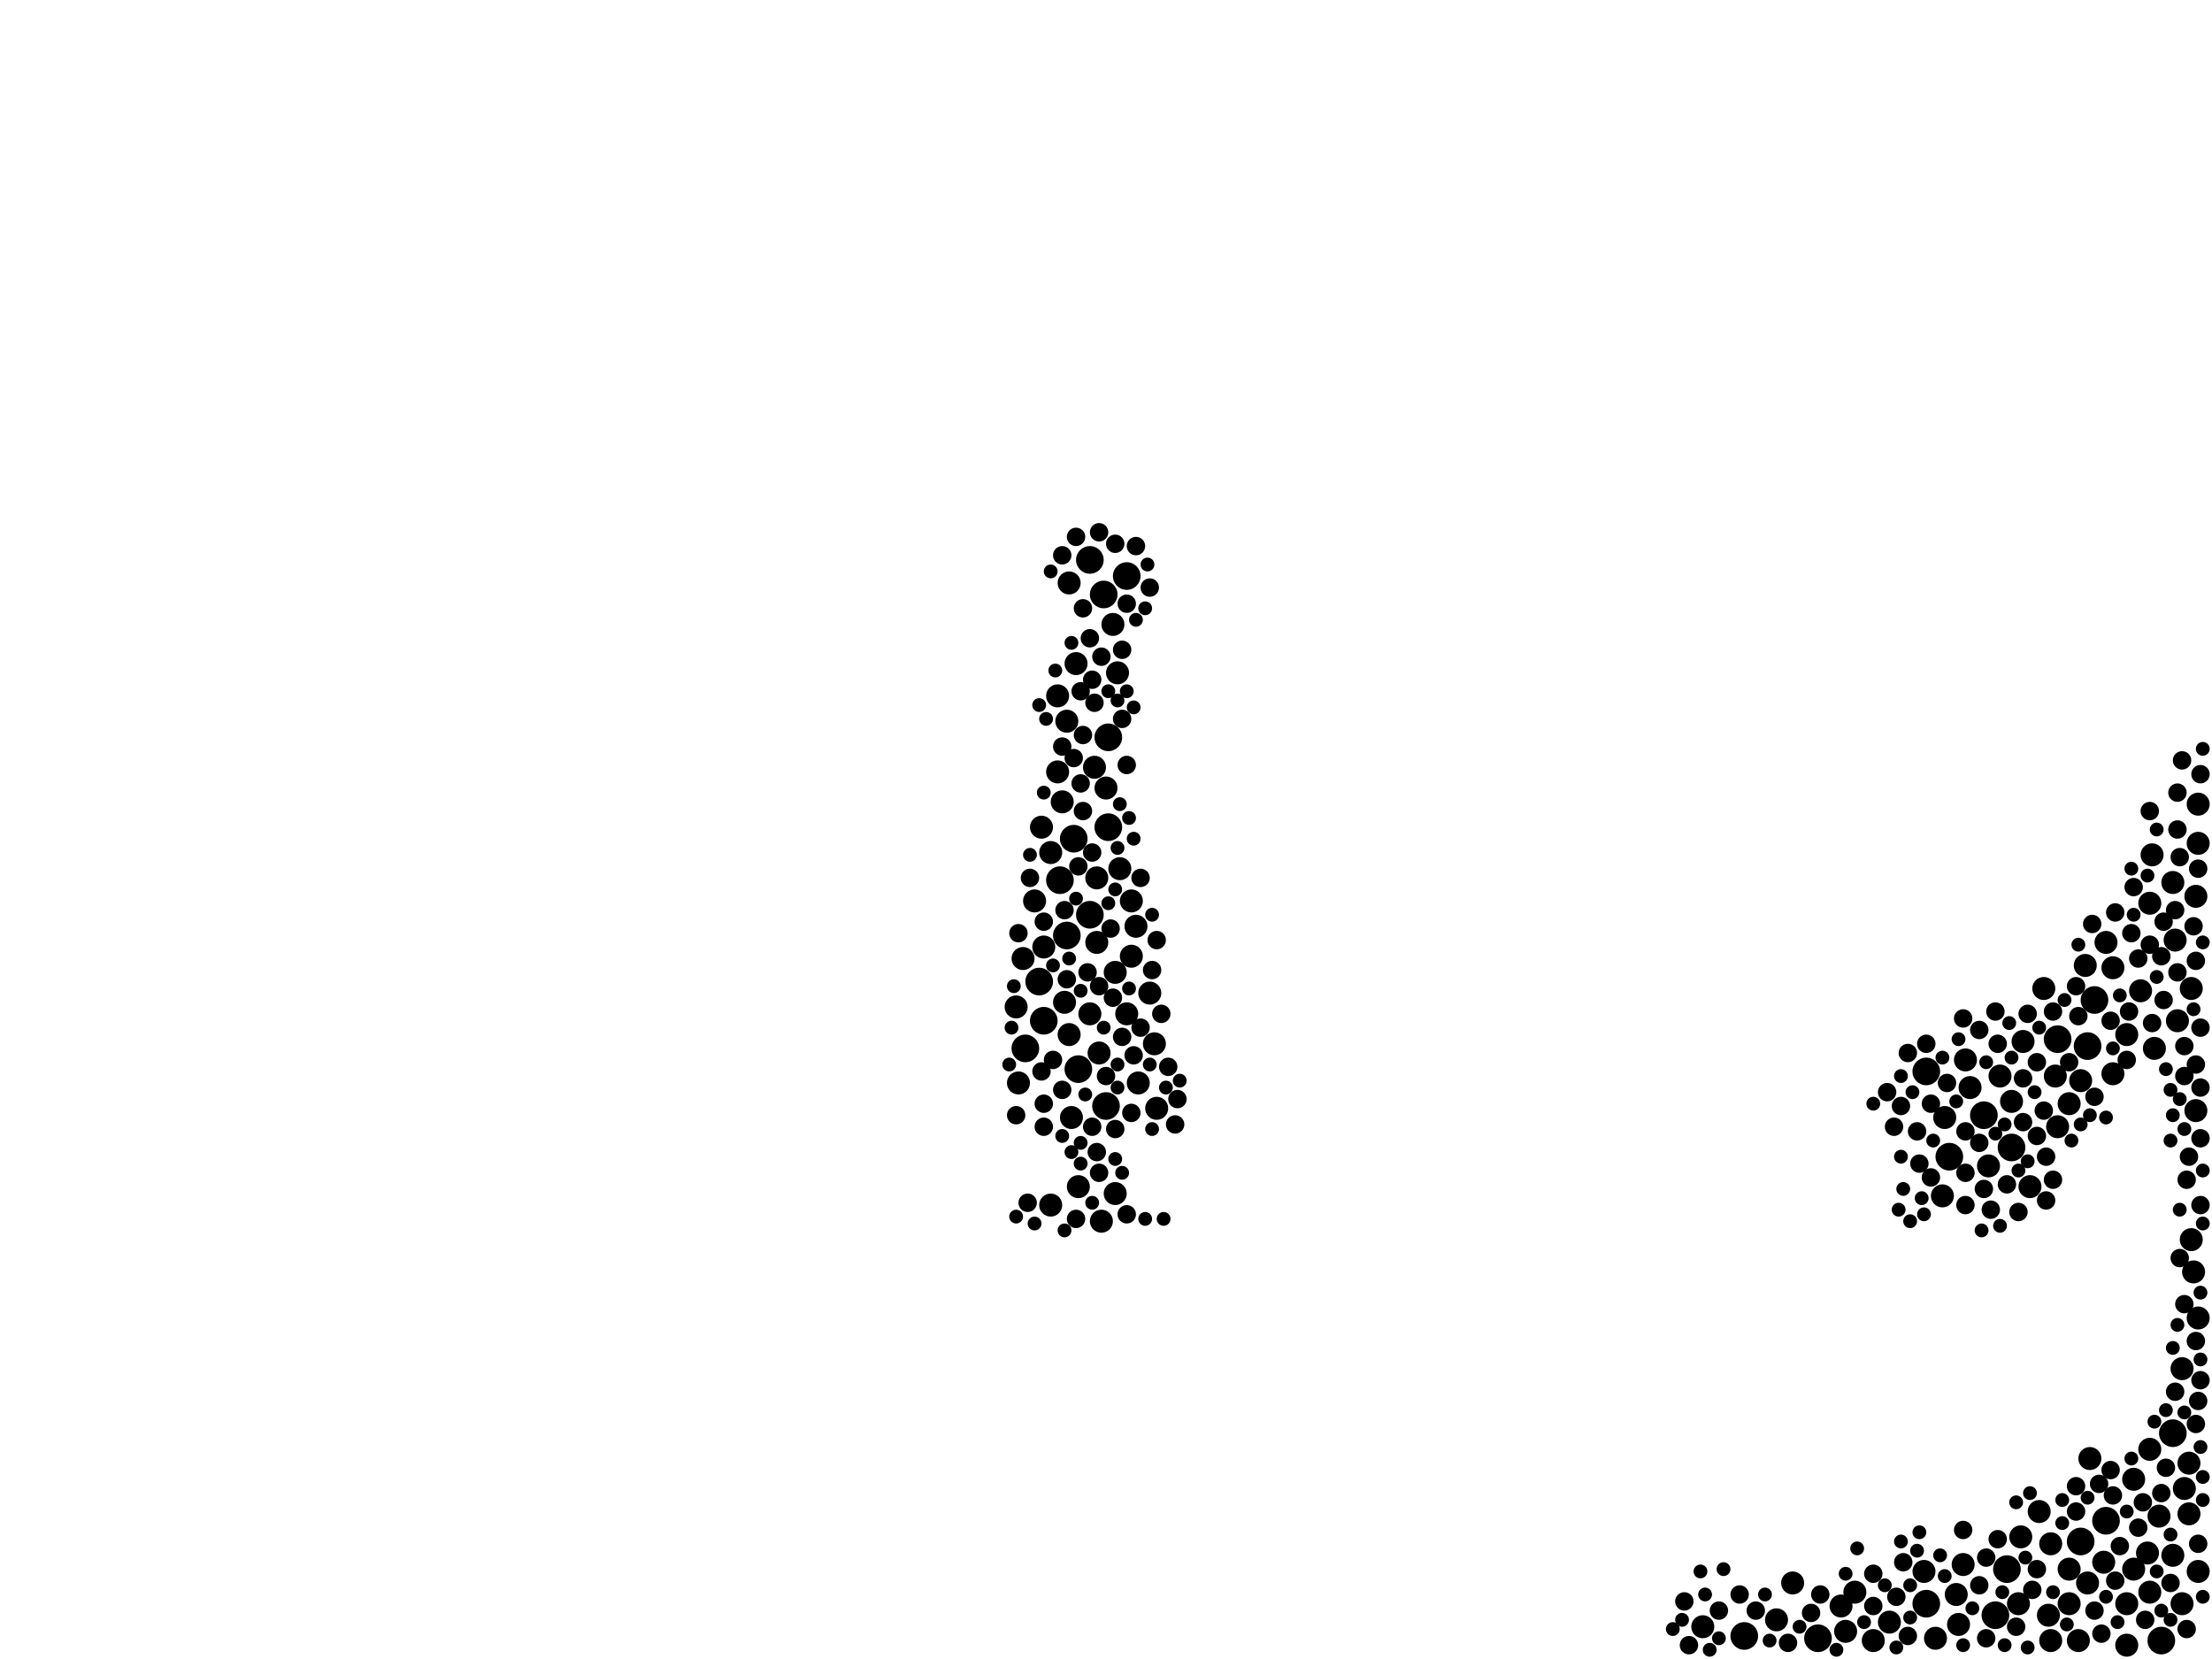 <?xml version="1.0" encoding="utf-8"?>
<svg xmlns="http://www.w3.org/2000/svg"
     xmlns:xlink="http://www.w3.org/1999/xlink" width="1920" height="1440" >

            <defs>
            <style type="text/css"><![CDATA[
circle {stroke: none;}
.c0 {fill: #000000;}
]]></style>
            </defs>
<rect x="0" y="0" width="1920" height="1440" fill="white"/>
<circle cx="926" cy="812" r="12" class="c0"/>
<circle cx="1732" cy="1402" r="12" class="c0"/>
<circle cx="1672" cy="1392" r="12" class="c0"/>
<circle cx="1722" cy="968" r="12" class="c0"/>
<circle cx="1514" cy="1420" r="12" class="c0"/>
<circle cx="960" cy="960" r="12" class="c0"/>
<circle cx="1786" cy="902" r="12" class="c0"/>
<circle cx="1886" cy="1244" r="12" class="c0"/>
<circle cx="946" cy="794" r="12" class="c0"/>
<circle cx="936" cy="928" r="12" class="c0"/>
<circle cx="962" cy="718" r="12" class="c0"/>
<circle cx="946" cy="486" r="12" class="c0"/>
<circle cx="906" cy="886" r="12" class="c0"/>
<circle cx="1806" cy="1338" r="12" class="c0"/>
<circle cx="958" cy="516" r="12" class="c0"/>
<circle cx="1828" cy="1320" r="12" class="c0"/>
<circle cx="1742" cy="1362" r="12" class="c0"/>
<circle cx="902" cy="852" r="12" class="c0"/>
<circle cx="932" cy="728" r="12" class="c0"/>
<circle cx="890" cy="910" r="12" class="c0"/>
<circle cx="1692" cy="1004" r="12" class="c0"/>
<circle cx="978" cy="500" r="12" class="c0"/>
<circle cx="1876" cy="1424" r="12" class="c0"/>
<circle cx="1812" cy="908" r="12" class="c0"/>
<circle cx="1818" cy="868" r="12" class="c0"/>
<circle cx="962" cy="640" r="12" class="c0"/>
<circle cx="1746" cy="996" r="12" class="c0"/>
<circle cx="1672" cy="930" r="12" class="c0"/>
<circle cx="1578" cy="1422" r="12" class="c0"/>
<circle cx="920" cy="764" r="12" class="c0"/>
<circle cx="1894" cy="1392" r="10" class="c0"/>
<circle cx="1906" cy="964" r="10" class="c0"/>
<circle cx="1780" cy="1424" r="10" class="c0"/>
<circle cx="1774" cy="858" r="10" class="c0"/>
<circle cx="934" cy="576" r="10" class="c0"/>
<circle cx="1826" cy="1356" r="10" class="c0"/>
<circle cx="1796" cy="958" r="10" class="c0"/>
<circle cx="1866" cy="1382" r="10" class="c0"/>
<circle cx="1902" cy="858" r="10" class="c0"/>
<circle cx="1868" cy="742" r="10" class="c0"/>
<circle cx="1796" cy="1362" r="10" class="c0"/>
<circle cx="1680" cy="1422" r="10" class="c0"/>
<circle cx="930" cy="970" r="10" class="c0"/>
<circle cx="1786" cy="978" r="10" class="c0"/>
<circle cx="1886" cy="1350" r="10" class="c0"/>
<circle cx="1858" cy="860" r="10" class="c0"/>
<circle cx="946" cy="880" r="10" class="c0"/>
<circle cx="1886" cy="766" r="10" class="c0"/>
<circle cx="1896" cy="1292" r="10" class="c0"/>
<circle cx="968" cy="1036" r="10" class="c0"/>
<circle cx="960" cy="684" r="10" class="c0"/>
<circle cx="952" cy="818" r="10" class="c0"/>
<circle cx="1834" cy="840" r="10" class="c0"/>
<circle cx="1542" cy="1406" r="10" class="c0"/>
<circle cx="978" cy="880" r="10" class="c0"/>
<circle cx="1736" cy="934" r="10" class="c0"/>
<circle cx="1706" cy="920" r="10" class="c0"/>
<circle cx="1698" cy="1384" r="10" class="c0"/>
<circle cx="904" cy="718" r="10" class="c0"/>
<circle cx="1888" cy="816" r="10" class="c0"/>
<circle cx="1756" cy="904" r="10" class="c0"/>
<circle cx="1866" cy="1258" r="10" class="c0"/>
<circle cx="968" cy="844" r="10" class="c0"/>
<circle cx="912" cy="740" r="10" class="c0"/>
<circle cx="898" cy="782" r="10" class="c0"/>
<circle cx="1004" cy="962" r="10" class="c0"/>
<circle cx="1686" cy="1038" r="10" class="c0"/>
<circle cx="970" cy="584" r="10" class="c0"/>
<circle cx="924" cy="870" r="10" class="c0"/>
<circle cx="1602" cy="1416" r="10" class="c0"/>
<circle cx="928" cy="506" r="10" class="c0"/>
<circle cx="912" cy="1046" r="10" class="c0"/>
<circle cx="1770" cy="1312" r="10" class="c0"/>
<circle cx="1806" cy="938" r="10" class="c0"/>
<circle cx="1762" cy="1030" r="10" class="c0"/>
<circle cx="1874" cy="1316" r="10" class="c0"/>
<circle cx="1900" cy="1270" r="10" class="c0"/>
<circle cx="1866" cy="784" r="10" class="c0"/>
<circle cx="1670" cy="1364" r="10" class="c0"/>
<circle cx="1796" cy="1392" r="10" class="c0"/>
<circle cx="1688" cy="970" r="10" class="c0"/>
<circle cx="972" cy="754" r="10" class="c0"/>
<circle cx="1902" cy="1076" r="10" class="c0"/>
<circle cx="1610" cy="1382" r="10" class="c0"/>
<circle cx="882" cy="874" r="10" class="c0"/>
<circle cx="1556" cy="1374" r="10" class="c0"/>
<circle cx="906" cy="822" r="10" class="c0"/>
<circle cx="1908" cy="732" r="10" class="c0"/>
<circle cx="954" cy="914" r="10" class="c0"/>
<circle cx="918" cy="670" r="10" class="c0"/>
<circle cx="1852" cy="1284" r="10" class="c0"/>
<circle cx="1810" cy="838" r="10" class="c0"/>
<circle cx="1894" cy="1188" r="10" class="c0"/>
<circle cx="950" cy="666" r="10" class="c0"/>
<circle cx="1002" cy="906" r="10" class="c0"/>
<circle cx="936" cy="1030" r="10" class="c0"/>
<circle cx="928" cy="898" r="10" class="c0"/>
<circle cx="966" cy="542" r="10" class="c0"/>
<circle cx="1908" cy="1364" r="10" class="c0"/>
<circle cx="998" cy="862" r="10" class="c0"/>
<circle cx="1890" cy="886" r="10" class="c0"/>
<circle cx="1864" cy="1348" r="10" class="c0"/>
<circle cx="1626" cy="1424" r="10" class="c0"/>
<circle cx="1704" cy="1358" r="10" class="c0"/>
<circle cx="918" cy="604" r="10" class="c0"/>
<circle cx="1908" cy="1144" r="10" class="c0"/>
<circle cx="926" cy="626" r="10" class="c0"/>
<circle cx="1478" cy="1412" r="10" class="c0"/>
<circle cx="1846" cy="1392" r="10" class="c0"/>
<circle cx="922" cy="696" r="10" class="c0"/>
<circle cx="1710" cy="944" r="10" class="c0"/>
<circle cx="1752" cy="1392" r="10" class="c0"/>
<circle cx="1828" cy="818" r="10" class="c0"/>
<circle cx="986" cy="804" r="10" class="c0"/>
<circle cx="1726" cy="1012" r="10" class="c0"/>
<circle cx="1784" cy="934" r="10" class="c0"/>
<circle cx="1852" cy="1362" r="10" class="c0"/>
<circle cx="1754" cy="1334" r="10" class="c0"/>
<circle cx="956" cy="1060" r="10" class="c0"/>
<circle cx="888" cy="832" r="10" class="c0"/>
<circle cx="1746" cy="956" r="10" class="c0"/>
<circle cx="1870" cy="910" r="10" class="c0"/>
<circle cx="1804" cy="1424" r="10" class="c0"/>
<circle cx="1900" cy="1314" r="10" class="c0"/>
<circle cx="982" cy="782" r="10" class="c0"/>
<circle cx="1780" cy="1340" r="10" class="c0"/>
<circle cx="1640" cy="1408" r="10" class="c0"/>
<circle cx="1778" cy="1402" r="10" class="c0"/>
<circle cx="1834" cy="932" r="10" class="c0"/>
<circle cx="1598" cy="1394" r="10" class="c0"/>
<circle cx="884" cy="940" r="10" class="c0"/>
<circle cx="1846" cy="1428" r="10" class="c0"/>
<circle cx="1814" cy="1266" r="10" class="c0"/>
<circle cx="1846" cy="898" r="10" class="c0"/>
<circle cx="1906" cy="778" r="10" class="c0"/>
<circle cx="1908" cy="698" r="10" class="c0"/>
<circle cx="1812" cy="1374" r="10" class="c0"/>
<circle cx="1700" cy="1410" r="10" class="c0"/>
<circle cx="988" cy="940" r="10" class="c0"/>
<circle cx="1904" cy="1104" r="10" class="c0"/>
<circle cx="952" cy="762" r="10" class="c0"/>
<circle cx="982" cy="830" r="10" class="c0"/>
<circle cx="1910" cy="1046" r="8" class="c0"/>
<circle cx="1768" cy="1362" r="8" class="c0"/>
<circle cx="1832" cy="886" r="8" class="c0"/>
<circle cx="984" cy="916" r="8" class="c0"/>
<circle cx="1824" cy="1418" r="8" class="c0"/>
<circle cx="1900" cy="1004" r="8" class="c0"/>
<circle cx="1008" cy="880" r="8" class="c0"/>
<circle cx="952" cy="1000" r="8" class="c0"/>
<circle cx="954" cy="856" r="8" class="c0"/>
<circle cx="1664" cy="982" r="8" class="c0"/>
<circle cx="1580" cy="1384" r="8" class="c0"/>
<circle cx="1840" cy="1342" r="8" class="c0"/>
<circle cx="904" cy="930" r="8" class="c0"/>
<circle cx="1876" cy="830" r="8" class="c0"/>
<circle cx="924" cy="790" r="8" class="c0"/>
<circle cx="1904" cy="804" r="8" class="c0"/>
<circle cx="1626" cy="1394" r="8" class="c0"/>
<circle cx="978" cy="664" r="8" class="c0"/>
<circle cx="1722" cy="1032" r="8" class="c0"/>
<circle cx="1650" cy="960" r="8" class="c0"/>
<circle cx="1868" cy="888" r="8" class="c0"/>
<circle cx="1836" cy="792" r="8" class="c0"/>
<circle cx="906" cy="958" r="8" class="c0"/>
<circle cx="1906" cy="834" r="8" class="c0"/>
<circle cx="1832" cy="1276" r="8" class="c0"/>
<circle cx="1672" cy="906" r="8" class="c0"/>
<circle cx="944" cy="844" r="8" class="c0"/>
<circle cx="1816" cy="802" r="8" class="c0"/>
<circle cx="940" cy="528" r="8" class="c0"/>
<circle cx="1742" cy="1028" r="8" class="c0"/>
<circle cx="1818" cy="1398" r="8" class="c0"/>
<circle cx="946" cy="554" r="8" class="c0"/>
<circle cx="948" cy="740" r="8" class="c0"/>
<circle cx="968" cy="980" r="8" class="c0"/>
<circle cx="954" cy="462" r="8" class="c0"/>
<circle cx="1910" cy="892" r="8" class="c0"/>
<circle cx="1804" cy="882" r="8" class="c0"/>
<circle cx="1734" cy="906" r="8" class="c0"/>
<circle cx="934" cy="1058" r="8" class="c0"/>
<circle cx="1892" cy="744" r="8" class="c0"/>
<circle cx="1860" cy="1304" r="8" class="c0"/>
<circle cx="1656" cy="1420" r="8" class="c0"/>
<circle cx="926" cy="850" r="8" class="c0"/>
<circle cx="1856" cy="832" r="8" class="c0"/>
<circle cx="1898" cy="1414" r="8" class="c0"/>
<circle cx="906" cy="800" r="8" class="c0"/>
<circle cx="1750" cy="1412" r="8" class="c0"/>
<circle cx="1768" cy="986" r="8" class="c0"/>
<circle cx="1836" cy="1372" r="8" class="c0"/>
<circle cx="1728" cy="1050" r="8" class="c0"/>
<circle cx="1890" cy="844" r="8" class="c0"/>
<circle cx="1802" cy="1312" r="8" class="c0"/>
<circle cx="882" cy="968" r="8" class="c0"/>
<circle cx="1894" cy="660" r="8" class="c0"/>
<circle cx="1782" cy="878" r="8" class="c0"/>
<circle cx="1774" cy="964" r="8" class="c0"/>
<circle cx="950" cy="610" r="8" class="c0"/>
<circle cx="1866" cy="820" r="8" class="c0"/>
<circle cx="1888" cy="790" r="8" class="c0"/>
<circle cx="1896" cy="1132" r="8" class="c0"/>
<circle cx="1014" cy="926" r="8" class="c0"/>
<circle cx="940" cy="638" r="8" class="c0"/>
<circle cx="978" cy="1054" r="8" class="c0"/>
<circle cx="1908" cy="1216" r="8" class="c0"/>
<circle cx="954" cy="1018" r="8" class="c0"/>
<circle cx="1876" cy="1296" r="8" class="c0"/>
<circle cx="1906" cy="1164" r="8" class="c0"/>
<circle cx="1676" cy="958" r="8" class="c0"/>
<circle cx="1466" cy="1428" r="8" class="c0"/>
<circle cx="1878" cy="800" r="8" class="c0"/>
<circle cx="1752" cy="1052" r="8" class="c0"/>
<circle cx="1890" cy="720" r="8" class="c0"/>
<circle cx="1706" cy="982" r="8" class="c0"/>
<circle cx="982" cy="966" r="8" class="c0"/>
<circle cx="922" cy="482" r="8" class="c0"/>
<circle cx="1896" cy="934" r="8" class="c0"/>
<circle cx="1734" cy="1336" r="8" class="c0"/>
<circle cx="1572" cy="1400" r="8" class="c0"/>
<circle cx="1908" cy="1340" r="8" class="c0"/>
<circle cx="1764" cy="1380" r="8" class="c0"/>
<circle cx="1850" cy="810" r="8" class="c0"/>
<circle cx="966" cy="866" r="8" class="c0"/>
<circle cx="1906" cy="924" r="8" class="c0"/>
<circle cx="974" cy="900" r="8" class="c0"/>
<circle cx="1760" cy="880" r="8" class="c0"/>
<circle cx="1000" cy="842" r="8" class="c0"/>
<circle cx="1776" cy="1042" r="8" class="c0"/>
<circle cx="1626" cy="1366" r="8" class="c0"/>
<circle cx="1552" cy="1426" r="8" class="c0"/>
<circle cx="1880" cy="1274" r="8" class="c0"/>
<circle cx="1666" cy="1010" r="8" class="c0"/>
<circle cx="1724" cy="1352" r="8" class="c0"/>
<circle cx="1776" cy="1004" r="8" class="c0"/>
<circle cx="1768" cy="922" r="8" class="c0"/>
<circle cx="1724" cy="1422" r="8" class="c0"/>
<circle cx="1718" cy="1376" r="8" class="c0"/>
<circle cx="1704" cy="884" r="8" class="c0"/>
<circle cx="1906" cy="1236" r="8" class="c0"/>
<circle cx="1732" cy="878" r="8" class="c0"/>
<circle cx="1910" cy="672" r="8" class="c0"/>
<circle cx="986" cy="474" r="8" class="c0"/>
<circle cx="894" cy="762" r="8" class="c0"/>
<circle cx="1510" cy="1384" r="8" class="c0"/>
<circle cx="1638" cy="948" r="8" class="c0"/>
<circle cx="1888" cy="1208" r="8" class="c0"/>
<circle cx="948" cy="590" r="8" class="c0"/>
<circle cx="1852" cy="770" r="8" class="c0"/>
<circle cx="1656" cy="914" r="8" class="c0"/>
<circle cx="1646" cy="1386" r="8" class="c0"/>
<circle cx="922" cy="946" r="8" class="c0"/>
<circle cx="884" cy="810" r="8" class="c0"/>
<circle cx="974" cy="624" r="8" class="c0"/>
<circle cx="1908" cy="754" r="8" class="c0"/>
<circle cx="1818" cy="952" r="8" class="c0"/>
<circle cx="974" cy="564" r="8" class="c0"/>
<circle cx="1462" cy="1390" r="8" class="c0"/>
<circle cx="934" cy="466" r="8" class="c0"/>
<circle cx="1834" cy="1298" r="8" class="c0"/>
<circle cx="940" cy="704" r="8" class="c0"/>
<circle cx="1896" cy="908" r="8" class="c0"/>
<circle cx="1756" cy="936" r="8" class="c0"/>
<circle cx="1878" cy="868" r="8" class="c0"/>
<circle cx="906" cy="978" r="8" class="c0"/>
<circle cx="998" cy="510" r="8" class="c0"/>
<circle cx="1856" cy="1326" r="8" class="c0"/>
<circle cx="1782" cy="1024" r="8" class="c0"/>
<circle cx="1910" cy="988" r="8" class="c0"/>
<circle cx="1706" cy="1046" r="8" class="c0"/>
<circle cx="938" cy="600" r="8" class="c0"/>
<circle cx="1802" cy="1290" r="8" class="c0"/>
<circle cx="960" cy="934" r="8" class="c0"/>
<circle cx="1756" cy="974" r="8" class="c0"/>
<circle cx="1866" cy="704" r="8" class="c0"/>
<circle cx="1862" cy="1406" r="8" class="c0"/>
<circle cx="892" cy="1044" r="8" class="c0"/>
<circle cx="1718" cy="992" r="8" class="c0"/>
<circle cx="914" cy="920" r="8" class="c0"/>
<circle cx="1884" cy="1374" r="8" class="c0"/>
<circle cx="1898" cy="1024" r="8" class="c0"/>
<circle cx="1644" cy="978" r="8" class="c0"/>
<circle cx="1492" cy="1398" r="8" class="c0"/>
<circle cx="936" cy="752" r="8" class="c0"/>
<circle cx="1910" cy="944" r="8" class="c0"/>
<circle cx="968" cy="472" r="8" class="c0"/>
<circle cx="1676" cy="1022" r="8" class="c0"/>
<circle cx="1690" cy="940" r="8" class="c0"/>
<circle cx="1848" cy="878" r="8" class="c0"/>
<circle cx="978" cy="524" r="8" class="c0"/>
<circle cx="1718" cy="894" r="8" class="c0"/>
<circle cx="1910" cy="1198" r="8" class="c0"/>
<circle cx="1846" cy="920" r="8" class="c0"/>
<circle cx="938" cy="680" r="8" class="c0"/>
<circle cx="1706" cy="1018" r="8" class="c0"/>
<circle cx="948" cy="978" r="8" class="c0"/>
<circle cx="1796" cy="922" r="8" class="c0"/>
<circle cx="1822" cy="1288" r="8" class="c0"/>
<circle cx="922" cy="648" r="8" class="c0"/>
<circle cx="1004" cy="816" r="8" class="c0"/>
<circle cx="990" cy="892" r="8" class="c0"/>
<circle cx="1652" cy="1356" r="8" class="c0"/>
<circle cx="1524" cy="1398" r="8" class="c0"/>
<circle cx="1020" cy="976" r="8" class="c0"/>
<circle cx="1802" cy="856" r="8" class="c0"/>
<circle cx="1704" cy="1328" r="8" class="c0"/>
<circle cx="964" cy="806" r="8" class="c0"/>
<circle cx="1890" cy="688" r="8" class="c0"/>
<circle cx="990" cy="762" r="8" class="c0"/>
<circle cx="1022" cy="954" r="8" class="c0"/>
<circle cx="932" cy="658" r="8" class="c0"/>
<circle cx="956" cy="570" r="8" class="c0"/>
<circle cx="1892" cy="1092" r="8" class="c0"/>
<circle cx="984" cy="728" r="6" class="c0"/>
<circle cx="906" cy="688" r="6" class="c0"/>
<circle cx="978" cy="600" r="6" class="c0"/>
<circle cx="1806" cy="976" r="6" class="c0"/>
<circle cx="1864" cy="760" r="6" class="c0"/>
<circle cx="1876" cy="1398" r="6" class="c0"/>
<circle cx="1884" cy="1332" r="6" class="c0"/>
<circle cx="938" cy="992" r="6" class="c0"/>
<circle cx="914" cy="838" r="6" class="c0"/>
<circle cx="1664" cy="1346" r="6" class="c0"/>
<circle cx="880" cy="856" r="6" class="c0"/>
<circle cx="1840" cy="864" r="6" class="c0"/>
<circle cx="1912" cy="1282" r="6" class="c0"/>
<circle cx="1452" cy="1414" r="6" class="c0"/>
<circle cx="962" cy="784" r="6" class="c0"/>
<circle cx="938" cy="1010" r="6" class="c0"/>
<circle cx="1670" cy="1054" r="6" class="c0"/>
<circle cx="1686" cy="918" r="6" class="c0"/>
<circle cx="1872" cy="848" r="6" class="c0"/>
<circle cx="1010" cy="1058" r="6" class="c0"/>
<circle cx="1884" cy="990" r="6" class="c0"/>
<circle cx="922" cy="986" r="6" class="c0"/>
<circle cx="1838" cy="1408" r="6" class="c0"/>
<circle cx="986" cy="538" r="6" class="c0"/>
<circle cx="972" cy="698" r="6" class="c0"/>
<circle cx="902" cy="612" r="6" class="c0"/>
<circle cx="934" cy="780" r="6" class="c0"/>
<circle cx="1704" cy="1428" r="6" class="c0"/>
<circle cx="1762" cy="1296" r="6" class="c0"/>
<circle cx="898" cy="1062" r="6" class="c0"/>
<circle cx="994" cy="528" r="6" class="c0"/>
<circle cx="916" cy="582" r="6" class="c0"/>
<circle cx="1782" cy="1382" r="6" class="c0"/>
<circle cx="1724" cy="922" r="6" class="c0"/>
<circle cx="1896" cy="980" r="6" class="c0"/>
<circle cx="968" cy="1006" r="6" class="c0"/>
<circle cx="942" cy="950" r="6" class="c0"/>
<circle cx="962" cy="600" r="6" class="c0"/>
<circle cx="970" cy="736" r="6" class="c0"/>
<circle cx="1880" cy="1224" r="6" class="c0"/>
<circle cx="878" cy="892" r="6" class="c0"/>
<circle cx="1618" cy="1408" r="6" class="c0"/>
<circle cx="1766" cy="948" r="6" class="c0"/>
<circle cx="1700" cy="902" r="6" class="c0"/>
<circle cx="1652" cy="1032" r="6" class="c0"/>
<circle cx="930" cy="1000" r="6" class="c0"/>
<circle cx="1912" cy="1386" r="6" class="c0"/>
<circle cx="1850" cy="1266" r="6" class="c0"/>
<circle cx="1872" cy="720" r="6" class="c0"/>
<circle cx="1792" cy="868" r="6" class="c0"/>
<circle cx="1532" cy="1384" r="6" class="c0"/>
<circle cx="1910" cy="1256" r="6" class="c0"/>
<circle cx="1846" cy="1312" r="6" class="c0"/>
<circle cx="1660" cy="948" r="6" class="c0"/>
<circle cx="1658" cy="1376" r="6" class="c0"/>
<circle cx="948" cy="1044" r="6" class="c0"/>
<circle cx="1648" cy="1050" r="6" class="c0"/>
<circle cx="1910" cy="1122" r="6" class="c0"/>
<circle cx="1744" cy="888" r="6" class="c0"/>
<circle cx="1012" cy="944" r="6" class="c0"/>
<circle cx="958" cy="892" r="6" class="c0"/>
<circle cx="894" cy="742" r="6" class="c0"/>
<circle cx="1910" cy="1180" r="6" class="c0"/>
<circle cx="1484" cy="1432" r="6" class="c0"/>
<circle cx="1760" cy="1008" r="6" class="c0"/>
<circle cx="928" cy="832" r="6" class="c0"/>
<circle cx="1460" cy="1406" r="6" class="c0"/>
<circle cx="1834" cy="910" r="6" class="c0"/>
<circle cx="1904" cy="876" r="6" class="c0"/>
<circle cx="1678" cy="990" r="6" class="c0"/>
<circle cx="1872" cy="1364" r="6" class="c0"/>
<circle cx="1698" cy="956" r="6" class="c0"/>
<circle cx="1760" cy="1430" r="6" class="c0"/>
<circle cx="1880" cy="928" r="6" class="c0"/>
<circle cx="1684" cy="1350" r="6" class="c0"/>
<circle cx="1738" cy="1382" r="6" class="c0"/>
<circle cx="1626" cy="958" r="6" class="c0"/>
<circle cx="1536" cy="1424" r="6" class="c0"/>
<circle cx="1828" cy="970" r="6" class="c0"/>
<circle cx="980" cy="858" r="6" class="c0"/>
<circle cx="994" cy="1058" r="6" class="c0"/>
<circle cx="980" cy="710" r="6" class="c0"/>
<circle cx="1750" cy="1304" r="6" class="c0"/>
<circle cx="1790" cy="1302" r="6" class="c0"/>
<circle cx="1492" cy="1422" r="6" class="c0"/>
<circle cx="1790" cy="1322" r="6" class="c0"/>
<circle cx="1892" cy="954" r="6" class="c0"/>
<circle cx="1912" cy="1302" r="6" class="c0"/>
<circle cx="968" cy="772" r="6" class="c0"/>
<circle cx="1896" cy="1226" r="6" class="c0"/>
<circle cx="1912" cy="1062" r="6" class="c0"/>
<circle cx="1712" cy="1396" r="6" class="c0"/>
<circle cx="1668" cy="1040" r="6" class="c0"/>
<circle cx="1732" cy="984" r="6" class="c0"/>
<circle cx="924" cy="1068" r="6" class="c0"/>
<circle cx="1688" cy="1368" r="6" class="c0"/>
<circle cx="1804" cy="820" r="6" class="c0"/>
<circle cx="1000" cy="980" r="6" class="c0"/>
<circle cx="1562" cy="1412" r="6" class="c0"/>
<circle cx="1602" cy="1366" r="6" class="c0"/>
<circle cx="1812" cy="1300" r="6" class="c0"/>
<circle cx="1798" cy="990" r="6" class="c0"/>
<circle cx="1000" cy="794" r="6" class="c0"/>
<circle cx="930" cy="558" r="6" class="c0"/>
<circle cx="1912" cy="1016" r="6" class="c0"/>
<circle cx="1646" cy="1430" r="6" class="c0"/>
<circle cx="1794" cy="1410" r="6" class="c0"/>
<circle cx="1480" cy="1384" r="6" class="c0"/>
<circle cx="1746" cy="918" r="6" class="c0"/>
<circle cx="1912" cy="650" r="6" class="c0"/>
<circle cx="1476" cy="1364" r="6" class="c0"/>
<circle cx="970" cy="924" r="6" class="c0"/>
<circle cx="1850" cy="754" r="6" class="c0"/>
<circle cx="912" cy="496" r="6" class="c0"/>
<circle cx="1594" cy="1432" r="6" class="c0"/>
<circle cx="1658" cy="1060" r="6" class="c0"/>
<circle cx="1740" cy="1428" r="6" class="c0"/>
<circle cx="1650" cy="934" r="6" class="c0"/>
<circle cx="1024" cy="938" r="6" class="c0"/>
<circle cx="974" cy="1018" r="6" class="c0"/>
<circle cx="996" cy="490" r="6" class="c0"/>
<circle cx="1884" cy="946" r="6" class="c0"/>
<circle cx="876" cy="924" r="6" class="c0"/>
<circle cx="1740" cy="976" r="6" class="c0"/>
<circle cx="1814" cy="968" r="6" class="c0"/>
<circle cx="1852" cy="794" r="6" class="c0"/>
<circle cx="1770" cy="892" r="6" class="c0"/>
<circle cx="882" cy="1056" r="6" class="c0"/>
<circle cx="908" cy="624" r="6" class="c0"/>
<circle cx="1650" cy="1004" r="6" class="c0"/>
<circle cx="1736" cy="1064" r="6" class="c0"/>
<circle cx="1758" cy="1352" r="6" class="c0"/>
<circle cx="1636" cy="1376" r="6" class="c0"/>
<circle cx="1752" cy="1016" r="6" class="c0"/>
<circle cx="938" cy="860" r="6" class="c0"/>
<circle cx="1870" cy="1234" r="6" class="c0"/>
<circle cx="1884" cy="1406" r="6" class="c0"/>
<circle cx="1890" cy="1150" r="6" class="c0"/>
<circle cx="1886" cy="1170" r="6" class="c0"/>
<circle cx="1828" cy="1386" r="6" class="c0"/>
<circle cx="1912" cy="818" r="6" class="c0"/>
<circle cx="1496" cy="1362" r="6" class="c0"/>
<circle cx="1720" cy="1068" r="6" class="c0"/>
<circle cx="1650" cy="1338" r="6" class="c0"/>
<circle cx="970" cy="944" r="6" class="c0"/>
<circle cx="1666" cy="1330" r="6" class="c0"/>
<circle cx="1892" cy="1050" r="6" class="c0"/>
<circle cx="984" cy="614" r="6" class="c0"/>
<circle cx="1658" cy="1404" r="6" class="c0"/>
<circle cx="1886" cy="968" r="6" class="c0"/>
<circle cx="970" cy="608" r="6" class="c0"/>
<circle cx="1612" cy="1344" r="6" class="c0"/>
<circle cx="998" cy="924" r="6" class="c0"/>
</svg>
